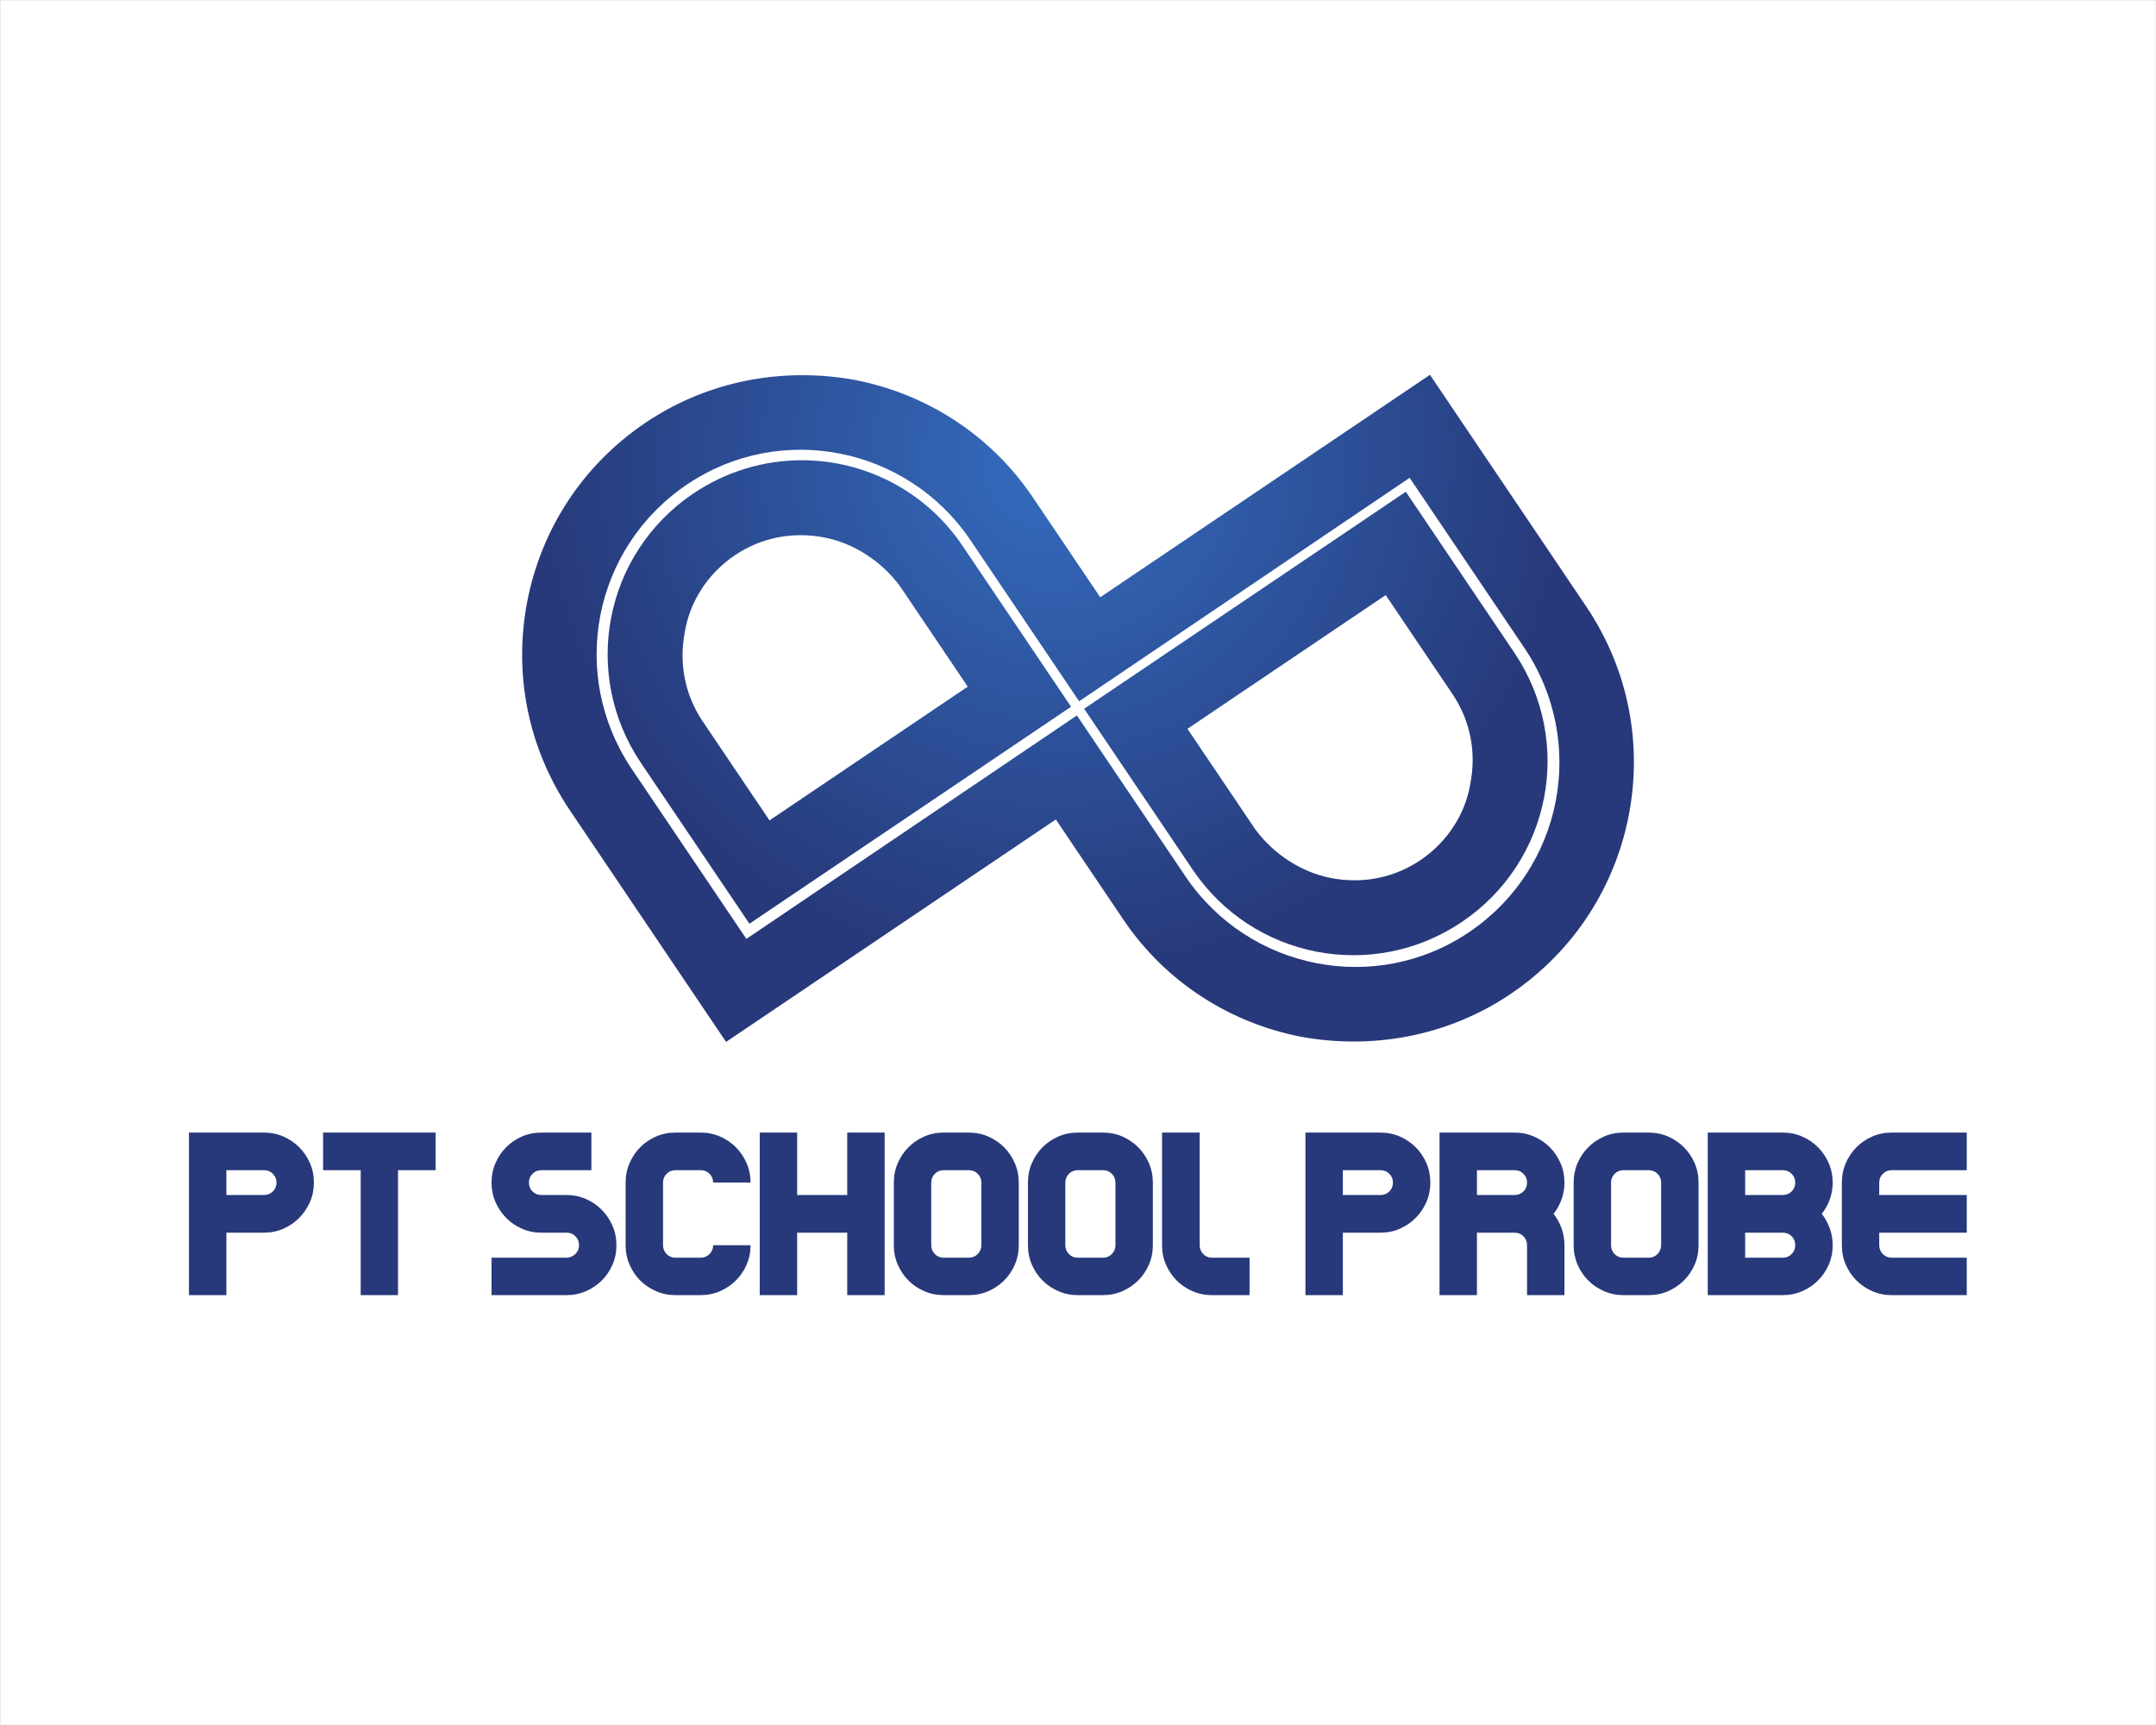 <?xml version="1.0" encoding="UTF-8" standalone="no" ?>
<!DOCTYPE svg PUBLIC "-//W3C//DTD SVG 1.1//EN" "http://www.w3.org/Graphics/SVG/1.1/DTD/svg11.dtd">
<svg xmlns="http://www.w3.org/2000/svg" xmlns:xlink="http://www.w3.org/1999/xlink" version="1.1" width="1280" height="1024" viewBox="0 0 1280 1024" xml:space="preserve">
<rect x="0" y="0" width="1280" height="1024" fill="#808080" stroke="none"/>
<desc>Created with Fabric.js 3.1.0</desc>
<defs>
</defs>
<g transform="matrix(1.969 0 0 1.969 640.015 512.012)" id="background-logo"  >
<rect style="stroke: none; stroke-width: 1; stroke-dasharray: none; stroke-linecap: butt; stroke-dashoffset: 0; stroke-linejoin: miter; stroke-miterlimit: 4; fill: rgb(255,255,255); fill-rule: nonzero; opacity: 1;"  paint-order="stroke"  x="-325" y="-260" rx="0" ry="0" width="650" height="520" />
</g>
<g transform="matrix(1.969 0 0 1.969 640.015 420.5)" style="" id="logo-logo"  >
	<g transform="matrix(2.772 0 0 -2.772 0 0)"  >
<radialGradient id="SVGID_86526" gradientUnits="userSpaceOnUse" gradientTransform="matrix(18.475 -52.833 -52.833 -18.475 159.664 176.702)"  cx="0" cy="-1.4210854715202004e-14" r="1" fx="0" fy="-1.4210854715202004e-14">
<stop offset="0%" style="stop-color:rgb(52,109,191);stop-opacity: 1"/>
<stop offset="100%" style="stop-color:rgb(39,57,122);stop-opacity: 1"/>
</radialGradient>
<path style="stroke: none; stroke-width: 1; stroke-dasharray: none; stroke-linecap: butt; stroke-dashoffset: 0; stroke-linejoin: miter; stroke-miterlimit: 4; fill: url(#SVGID_86526); fill-rule: nonzero; opacity: 1;"  paint-order="stroke"  transform=" translate(-162.5, -149.547)" d="m 164.915 161.63 l -7.274 10.783 l -0.074 0.109 c -4.675 6.932 -11.766 11.273 -19.32 12.742 v 0 c -7.663 1.393 -15.865 0.024 -22.796 -4.652 v 0 c -7.041 -4.749 -11.382 -11.84 -12.851 -19.394 v 0 c -1.504 -7.737 -0.024 -15.865 4.651 -22.795 v 0 l 12.467 -18.484 l 4.499 -6.669 l 35.868 24.193 l 7.273 -10.782 l 0.074 -0.109 c 4.675 -6.932 11.765 -11.273 19.32 -12.742 v 0 c 7.664 -1.394 15.865 -0.024 22.797 4.651 v 0 c 7.04 4.751 11.382 11.842 12.85 19.396 v 0 c 1.506 7.737 0.023 15.865 -4.652 22.796 v 0 l -12.467 18.482 l -4.498 6.669 z m -50.952 -18.681 c -6.902 10.232 -4.216 24.05 6.015 30.952 v 0 c 10.122 6.829 23.94 4.142 30.842 -6.09 v 0 l 11.801 -17.494 l 35.952 24.304 l 12.463 -18.476 c 6.903 -10.232 4.218 -24.049 -6.015 -30.951 v 0 c -10.122 -6.829 -23.94 -4.143 -30.841 6.089 v 0 l -11.802 17.494 l -35.952 -24.304 z" stroke-linecap="round" />
</g>
	<g transform="matrix(2.772 0 0 -2.772 71.711 4.56)"  >
<radialGradient id="SVGID_86527" gradientUnits="userSpaceOnUse" gradientTransform="matrix(18.475 -52.833 -52.833 -18.475 159.664 176.702)"  cx="0" cy="-1.4210854715202004e-14" r="1" fx="0" fy="-1.4210854715202004e-14">
<stop offset="0%" style="stop-color:rgb(52,109,191);stop-opacity: 1"/>
<stop offset="100%" style="stop-color:rgb(39,57,122);stop-opacity: 1"/>
</radialGradient>
<path style="stroke: none; stroke-width: 1; stroke-dasharray: none; stroke-linecap: butt; stroke-dashoffset: 0; stroke-linejoin: miter; stroke-miterlimit: 4; fill: url(#SVGID_86527); fill-rule: nonzero; opacity: 1;"  paint-order="stroke"  transform=" translate(-188.372, -147.902)" d="m 174.83 157.372 l -11.662 -7.866 l 4.527 -6.712 l 7.273 -10.782 c 6.531 -9.681 19.61 -12.224 29.292 -5.692 v 0 c 9.683 6.529 12.226 19.61 5.695 29.293 v 0 l -11.799 17.493 z M 189.991 131.1 c -3.131 0.609 -6.197 2.543 -8.237 5.33 v 0 l -7.348 10.892 l 21.564 14.546 l 7.274 -10.783 c 2.004 -2.97 2.575 -6.426 1.929 -9.744 v 0 c -0.534 -3.241 -2.468 -6.308 -5.44 -8.311 v 0 c -2.199 -1.484 -4.667 -2.182 -7.146 -2.182 v 0 c -0.868 -0.001 -1.736 0.085 -2.596 0.252" stroke-linecap="round" />
</g>
	<g transform="matrix(2.772 0 0 -2.772 -71.964 -4.935)"  >
<radialGradient id="SVGID_86528" gradientUnits="userSpaceOnUse" gradientTransform="matrix(18.476 -52.835 -52.835 -18.476 159.664 176.703)"  cx="1.4210854715202004e-14" cy="-1.4210854715202004e-14" r="1" fx="1.4210854715202004e-14" fy="-1.4210854715202004e-14">
<stop offset="0%" style="stop-color:rgb(52,109,191);stop-opacity: 1"/>
<stop offset="100%" style="stop-color:rgb(39,57,122);stop-opacity: 1"/>
</radialGradient>
<path style="stroke: none; stroke-width: 1; stroke-dasharray: none; stroke-linecap: butt; stroke-dashoffset: 0; stroke-linejoin: miter; stroke-miterlimit: 4; fill: url(#SVGID_86528); fill-rule: nonzero; opacity: 1;"  paint-order="stroke"  transform=" translate(-136.536, -151.327)" d="m 120.647 172.911 c -9.682 -6.531 -12.225 -19.613 -5.695 -29.294 v 0 l 11.801 -17.494 l 23.325 15.733 l 11.663 7.868 l -4.528 6.711 l -7.273 10.782 c -4.082 6.053 -10.725 9.315 -17.496 9.315 v 0 c -4.061 0 -8.168 -1.173 -11.797 -3.621 m 1.017 -24.767 c -2.004 2.971 -2.574 6.428 -1.93 9.744 v 0 c 0.535 3.243 2.469 6.308 5.439 8.311 v 0 c 2.971 2.004 6.428 2.574 9.744 1.93 v 0 c 3.132 -0.608 6.198 -2.542 8.237 -5.328 v 0 l 7.348 -10.893 l -21.565 -14.546 z" stroke-linecap="round" />
</g>
</g>
<g transform="matrix(1.969 0 0 1.969 639.919 720.57)" id="text-logo-path"  >
<path style="stroke: none; stroke-width: 1; stroke-dasharray: none; stroke-linecap: butt; stroke-dashoffset: 0; stroke-linejoin: miter; stroke-miterlimit: 4; fill: rgb(39,57,122); fill-rule: nonzero; opacity: 1;"  paint-order="stroke"  transform=" translate(-269.42, 24.505)" d="M 12.68 0 L 1.4 0 L 1.4 -49.01 L 12.68 -49.01 L 23.99 -49.01 Q 27.14 -49.01 29.87 -47.82 Q 32.61 -46.62 34.64 -44.59 Q 36.67 -42.55 37.87 -39.82 Q 39.07 -37.08 39.07 -33.94 L 39.07 -33.94 Q 39.07 -30.8 37.87 -28.06 Q 36.67 -25.33 34.64 -23.28 Q 32.61 -21.23 29.89 -20.03 Q 27.17 -18.83 23.99 -18.83 L 23.99 -18.83 L 12.68 -18.83 L 12.68 0 Z M 12.68 -37.67 L 12.68 -30.18 L 23.99 -30.18 Q 25.6 -30.18 26.69 -31.26 Q 27.79 -32.33 27.79 -33.94 L 27.79 -33.94 Q 27.79 -35.48 26.71 -36.57 Q 25.63 -37.67 23.99 -37.67 L 23.99 -37.67 L 12.68 -37.67 Z M 53.18 -37.67 L 41.84 -37.67 L 41.84 -49.01 L 75.78 -49.01 L 75.78 -37.67 L 64.43 -37.67 L 64.43 0 L 53.18 0 L 53.18 -37.67 Z M 115.22 0 L 92.63 0 L 92.63 -11.28 L 115.22 -11.28 Q 116.83 -11.35 117.92 -12.42 Q 119.01 -13.5 119.01 -15.04 L 119.01 -15.04 Q 119.01 -16.65 117.94 -17.74 Q 116.86 -18.83 115.22 -18.83 L 115.22 -18.83 L 107.67 -18.83 Q 104.52 -18.83 101.79 -20.03 Q 99.05 -21.23 97.04 -23.28 Q 95.02 -25.33 93.82 -28.06 Q 92.63 -30.8 92.63 -33.94 L 92.63 -33.94 Q 92.63 -37.08 93.82 -39.82 Q 95.02 -42.55 97.04 -44.59 Q 99.05 -46.62 101.79 -47.82 Q 104.52 -49.01 107.67 -49.01 L 107.67 -49.01 L 122.74 -49.01 L 122.74 -37.67 L 107.67 -37.67 Q 106.06 -37.67 104.98 -36.57 Q 103.91 -35.48 103.91 -33.94 L 103.91 -33.94 Q 103.91 -32.33 104.98 -31.26 Q 106.06 -30.18 107.67 -30.18 L 107.67 -30.18 L 115.22 -30.18 Q 118.36 -30.18 121.1 -28.98 Q 123.83 -27.79 125.87 -25.72 Q 127.9 -23.65 129.1 -20.92 Q 130.29 -18.18 130.29 -15.04 L 130.29 -15.04 Q 130.29 -11.89 129.1 -9.16 Q 127.9 -6.43 125.87 -4.41 Q 123.83 -2.39 121.12 -1.2 Q 118.4 0 115.22 0 L 115.22 0 Z M 133.06 -15.04 L 133.06 -15.04 L 133.06 -33.94 Q 133.06 -37.08 134.26 -39.82 Q 135.45 -42.55 137.47 -44.59 Q 139.49 -46.62 142.22 -47.82 Q 144.96 -49.01 148.1 -49.01 L 148.1 -49.01 L 155.65 -49.01 Q 158.8 -49.01 161.53 -47.82 Q 164.27 -46.62 166.3 -44.59 Q 168.33 -42.55 169.53 -39.82 Q 170.73 -37.08 170.73 -33.94 L 170.73 -33.94 L 159.45 -33.94 Q 159.45 -35.48 158.37 -36.57 Q 157.29 -37.67 155.65 -37.67 L 155.65 -37.67 L 148.1 -37.67 Q 146.49 -37.67 145.42 -36.57 Q 144.34 -35.48 144.34 -33.94 L 144.34 -33.94 L 144.34 -15.04 Q 144.34 -13.5 145.42 -12.39 Q 146.49 -11.28 148.1 -11.28 L 148.1 -11.28 L 155.65 -11.28 Q 157.26 -11.28 158.35 -12.39 Q 159.45 -13.5 159.45 -15.04 L 159.45 -15.04 L 170.73 -15.04 Q 170.73 -11.89 169.53 -9.16 Q 168.33 -6.43 166.3 -4.41 Q 164.27 -2.39 161.55 -1.2 Q 158.83 0 155.65 0 L 155.65 0 L 148.1 0 Q 144.96 0 142.22 -1.2 Q 139.49 -2.39 137.47 -4.41 Q 135.45 -6.43 134.26 -9.16 Q 133.06 -11.89 133.06 -15.04 Z M 184.78 0 L 173.5 0 L 173.5 -49.01 L 184.78 -49.01 L 184.78 -30.18 L 199.88 -30.18 L 199.88 -49.01 L 211.16 -49.01 L 211.16 0 L 199.88 0 L 199.88 -18.83 L 184.78 -18.83 L 184.78 0 Z M 213.93 -15.04 L 213.93 -15.04 L 213.93 -33.94 Q 213.93 -37.08 215.13 -39.82 Q 216.32 -42.55 218.34 -44.59 Q 220.36 -46.62 223.09 -47.82 Q 225.83 -49.01 228.97 -49.01 L 228.97 -49.01 L 236.52 -49.01 Q 239.67 -49.01 242.4 -47.82 Q 245.14 -46.62 247.17 -44.59 Q 249.2 -42.55 250.4 -39.82 Q 251.6 -37.08 251.6 -33.94 L 251.6 -33.94 L 251.6 -15.04 Q 251.6 -11.89 250.4 -9.16 Q 249.2 -6.43 247.17 -4.41 Q 245.14 -2.39 242.42 -1.2 Q 239.7 0 236.52 0 L 236.52 0 L 228.97 0 Q 225.83 0 223.09 -1.2 Q 220.36 -2.39 218.34 -4.41 Q 216.32 -6.43 215.13 -9.16 Q 213.93 -11.89 213.93 -15.04 Z M 225.21 -33.94 L 225.21 -15.04 Q 225.21 -13.5 226.29 -12.39 Q 227.36 -11.28 228.97 -11.28 L 228.97 -11.28 L 236.52 -11.28 Q 238.13 -11.28 239.22 -12.39 Q 240.32 -13.5 240.32 -15.04 L 240.32 -15.04 L 240.32 -33.94 Q 240.32 -35.48 239.24 -36.57 Q 238.16 -37.67 236.52 -37.67 L 236.52 -37.67 L 228.97 -37.67 Q 227.36 -37.67 226.29 -36.57 Q 225.21 -35.48 225.21 -33.94 L 225.21 -33.94 Z M 254.37 -15.04 L 254.37 -15.04 L 254.37 -33.94 Q 254.37 -37.08 255.56 -39.82 Q 256.76 -42.55 258.77 -44.59 Q 260.79 -46.62 263.53 -47.82 Q 266.26 -49.01 269.4 -49.01 L 269.4 -49.01 L 276.96 -49.01 Q 280.1 -49.01 282.84 -47.82 Q 285.57 -46.62 287.6 -44.59 Q 289.64 -42.55 290.83 -39.82 Q 292.03 -37.08 292.03 -33.94 L 292.03 -33.94 L 292.03 -15.04 Q 292.03 -11.89 290.83 -9.16 Q 289.64 -6.43 287.6 -4.41 Q 285.57 -2.39 282.85 -1.2 Q 280.14 0 276.96 0 L 276.96 0 L 269.4 0 Q 266.26 0 263.53 -1.2 Q 260.79 -2.39 258.77 -4.41 Q 256.76 -6.43 255.56 -9.16 Q 254.37 -11.89 254.37 -15.04 Z M 265.64 -33.94 L 265.64 -15.04 Q 265.64 -13.5 266.72 -12.39 Q 267.8 -11.28 269.4 -11.28 L 269.4 -11.28 L 276.96 -11.28 Q 278.56 -11.28 279.66 -12.39 Q 280.75 -13.5 280.75 -15.04 L 280.75 -15.04 L 280.75 -33.94 Q 280.75 -35.48 279.68 -36.57 Q 278.6 -37.67 276.96 -37.67 L 276.96 -37.67 L 269.4 -37.67 Q 267.8 -37.67 266.72 -36.57 Q 265.64 -35.48 265.64 -33.94 L 265.64 -33.94 Z M 294.8 -15.04 L 294.8 -15.04 L 294.8 -49.01 L 306.15 -49.01 L 306.15 -15.04 Q 306.15 -13.5 307.22 -12.39 Q 308.3 -11.28 309.84 -11.28 L 309.84 -11.28 L 321.19 -11.28 L 321.19 0 L 309.84 0 Q 306.69 0 303.96 -1.2 Q 301.23 -2.39 299.21 -4.41 Q 297.19 -6.43 296 -9.16 Q 294.8 -11.89 294.8 -15.04 Z M 349.32 0 L 338.04 0 L 338.04 -49.01 L 349.32 -49.01 L 360.63 -49.01 Q 363.77 -49.01 366.51 -47.82 Q 369.24 -46.62 371.28 -44.59 Q 373.31 -42.55 374.51 -39.82 Q 375.7 -37.08 375.7 -33.94 L 375.7 -33.94 Q 375.7 -30.8 374.51 -28.06 Q 373.31 -25.33 371.28 -23.28 Q 369.24 -21.23 366.53 -20.03 Q 363.81 -18.83 360.63 -18.83 L 360.63 -18.83 L 349.32 -18.83 L 349.32 0 Z M 349.32 -37.67 L 349.32 -30.18 L 360.63 -30.18 Q 362.24 -30.18 363.33 -31.26 Q 364.42 -32.33 364.42 -33.94 L 364.42 -33.94 Q 364.42 -35.48 363.35 -36.57 Q 362.27 -37.67 360.63 -37.67 L 360.63 -37.67 L 349.32 -37.67 Z M 389.75 0 L 378.47 0 L 378.47 -49.01 L 389.75 -49.01 L 401.06 -49.01 Q 404.21 -49.01 406.94 -47.82 Q 409.68 -46.62 411.71 -44.59 Q 413.75 -42.55 414.94 -39.82 Q 416.14 -37.08 416.14 -33.94 L 416.14 -33.94 Q 416.14 -31.27 415.27 -28.86 Q 414.39 -26.46 412.86 -24.51 L 412.86 -24.51 Q 414.39 -22.56 415.27 -20.13 Q 416.14 -17.71 416.14 -15.04 L 416.14 -15.04 L 416.14 0 L 404.86 0 L 404.86 -15.04 Q 404.86 -16.65 403.78 -17.74 Q 402.71 -18.83 401.06 -18.83 L 401.06 -18.83 L 389.75 -18.83 L 389.75 0 Z M 389.75 -37.67 L 389.75 -30.18 L 401.06 -30.18 Q 402.67 -30.18 403.76 -31.26 Q 404.86 -32.33 404.86 -33.94 L 404.86 -33.94 Q 404.86 -35.48 403.78 -36.57 Q 402.71 -37.67 401.06 -37.67 L 401.06 -37.67 L 389.75 -37.67 Z M 418.91 -15.04 L 418.91 -15.04 L 418.91 -33.94 Q 418.91 -37.08 420.1 -39.82 Q 421.3 -42.55 423.32 -44.59 Q 425.33 -46.62 428.07 -47.82 Q 430.8 -49.01 433.95 -49.01 L 433.95 -49.01 L 441.5 -49.01 Q 444.64 -49.01 447.38 -47.82 Q 450.11 -46.62 452.15 -44.59 Q 454.18 -42.55 455.38 -39.82 Q 456.57 -37.08 456.57 -33.94 L 456.57 -33.94 L 456.57 -15.04 Q 456.57 -11.89 455.38 -9.16 Q 454.18 -6.43 452.15 -4.41 Q 450.11 -2.39 447.4 -1.2 Q 444.68 0 441.5 0 L 441.5 0 L 433.95 0 Q 430.8 0 428.07 -1.2 Q 425.33 -2.39 423.32 -4.41 Q 421.3 -6.43 420.1 -9.16 Q 418.91 -11.89 418.91 -15.04 Z M 430.19 -33.94 L 430.19 -15.04 Q 430.19 -13.5 431.26 -12.39 Q 432.34 -11.28 433.95 -11.28 L 433.95 -11.28 L 441.5 -11.28 Q 443.11 -11.28 444.2 -12.39 Q 445.29 -13.5 445.29 -15.04 L 445.29 -15.04 L 445.29 -33.94 Q 445.29 -35.48 444.22 -36.57 Q 443.14 -37.67 441.5 -37.67 L 441.5 -37.67 L 433.95 -37.67 Q 432.34 -37.67 431.26 -36.57 Q 430.19 -35.48 430.19 -33.94 L 430.19 -33.94 Z M 470.62 0 L 459.34 0 L 459.34 -49.01 L 470.62 -49.01 L 481.93 -49.01 Q 485.08 -49.01 487.81 -47.82 Q 490.55 -46.62 492.58 -44.59 Q 494.61 -42.55 495.81 -39.82 Q 497.01 -37.08 497.01 -33.94 L 497.01 -33.94 Q 497.01 -31.27 496.14 -28.86 Q 495.26 -26.46 493.73 -24.51 L 493.73 -24.51 Q 495.26 -22.56 496.14 -20.13 Q 497.01 -17.71 497.01 -15.04 L 497.01 -15.04 Q 497.01 -11.89 495.81 -9.16 Q 494.61 -6.43 492.58 -4.41 Q 490.55 -2.39 487.83 -1.2 Q 485.11 0 481.93 0 L 481.93 0 L 470.62 0 Z M 470.62 -18.83 L 470.62 -11.28 L 481.93 -11.28 Q 483.54 -11.28 484.63 -12.39 Q 485.73 -13.5 485.73 -15.04 L 485.73 -15.04 Q 485.73 -16.65 484.65 -17.74 Q 483.57 -18.83 481.93 -18.83 L 481.93 -18.83 L 470.62 -18.83 Z M 470.62 -37.67 L 470.62 -30.18 L 481.93 -30.18 Q 483.54 -30.18 484.63 -31.26 Q 485.73 -32.33 485.73 -33.94 L 485.73 -33.94 Q 485.73 -35.48 484.65 -36.57 Q 483.57 -37.67 481.93 -37.67 L 481.93 -37.67 L 470.62 -37.67 Z M 499.78 -15.04 L 499.78 -15.04 L 499.78 -33.94 Q 499.78 -37.08 500.97 -39.82 Q 502.17 -42.55 504.18 -44.59 Q 506.2 -46.62 508.94 -47.82 Q 511.67 -49.01 514.81 -49.01 L 514.81 -49.01 L 537.44 -49.01 L 537.44 -37.67 L 514.81 -37.67 Q 513.21 -37.67 512.13 -36.57 Q 511.05 -35.48 511.05 -33.94 L 511.05 -33.94 L 511.05 -30.18 L 537.44 -30.18 L 537.44 -18.83 L 511.05 -18.83 L 511.05 -15.04 Q 511.05 -13.5 512.13 -12.39 Q 513.21 -11.28 514.81 -11.28 L 514.81 -11.28 L 537.44 -11.28 L 537.44 0 L 514.81 0 Q 511.67 0 508.94 -1.2 Q 506.2 -2.39 504.18 -4.41 Q 502.17 -6.43 500.97 -9.16 Q 499.78 -11.89 499.78 -15.04 Z" stroke-linecap="round" />
</g>
</svg>